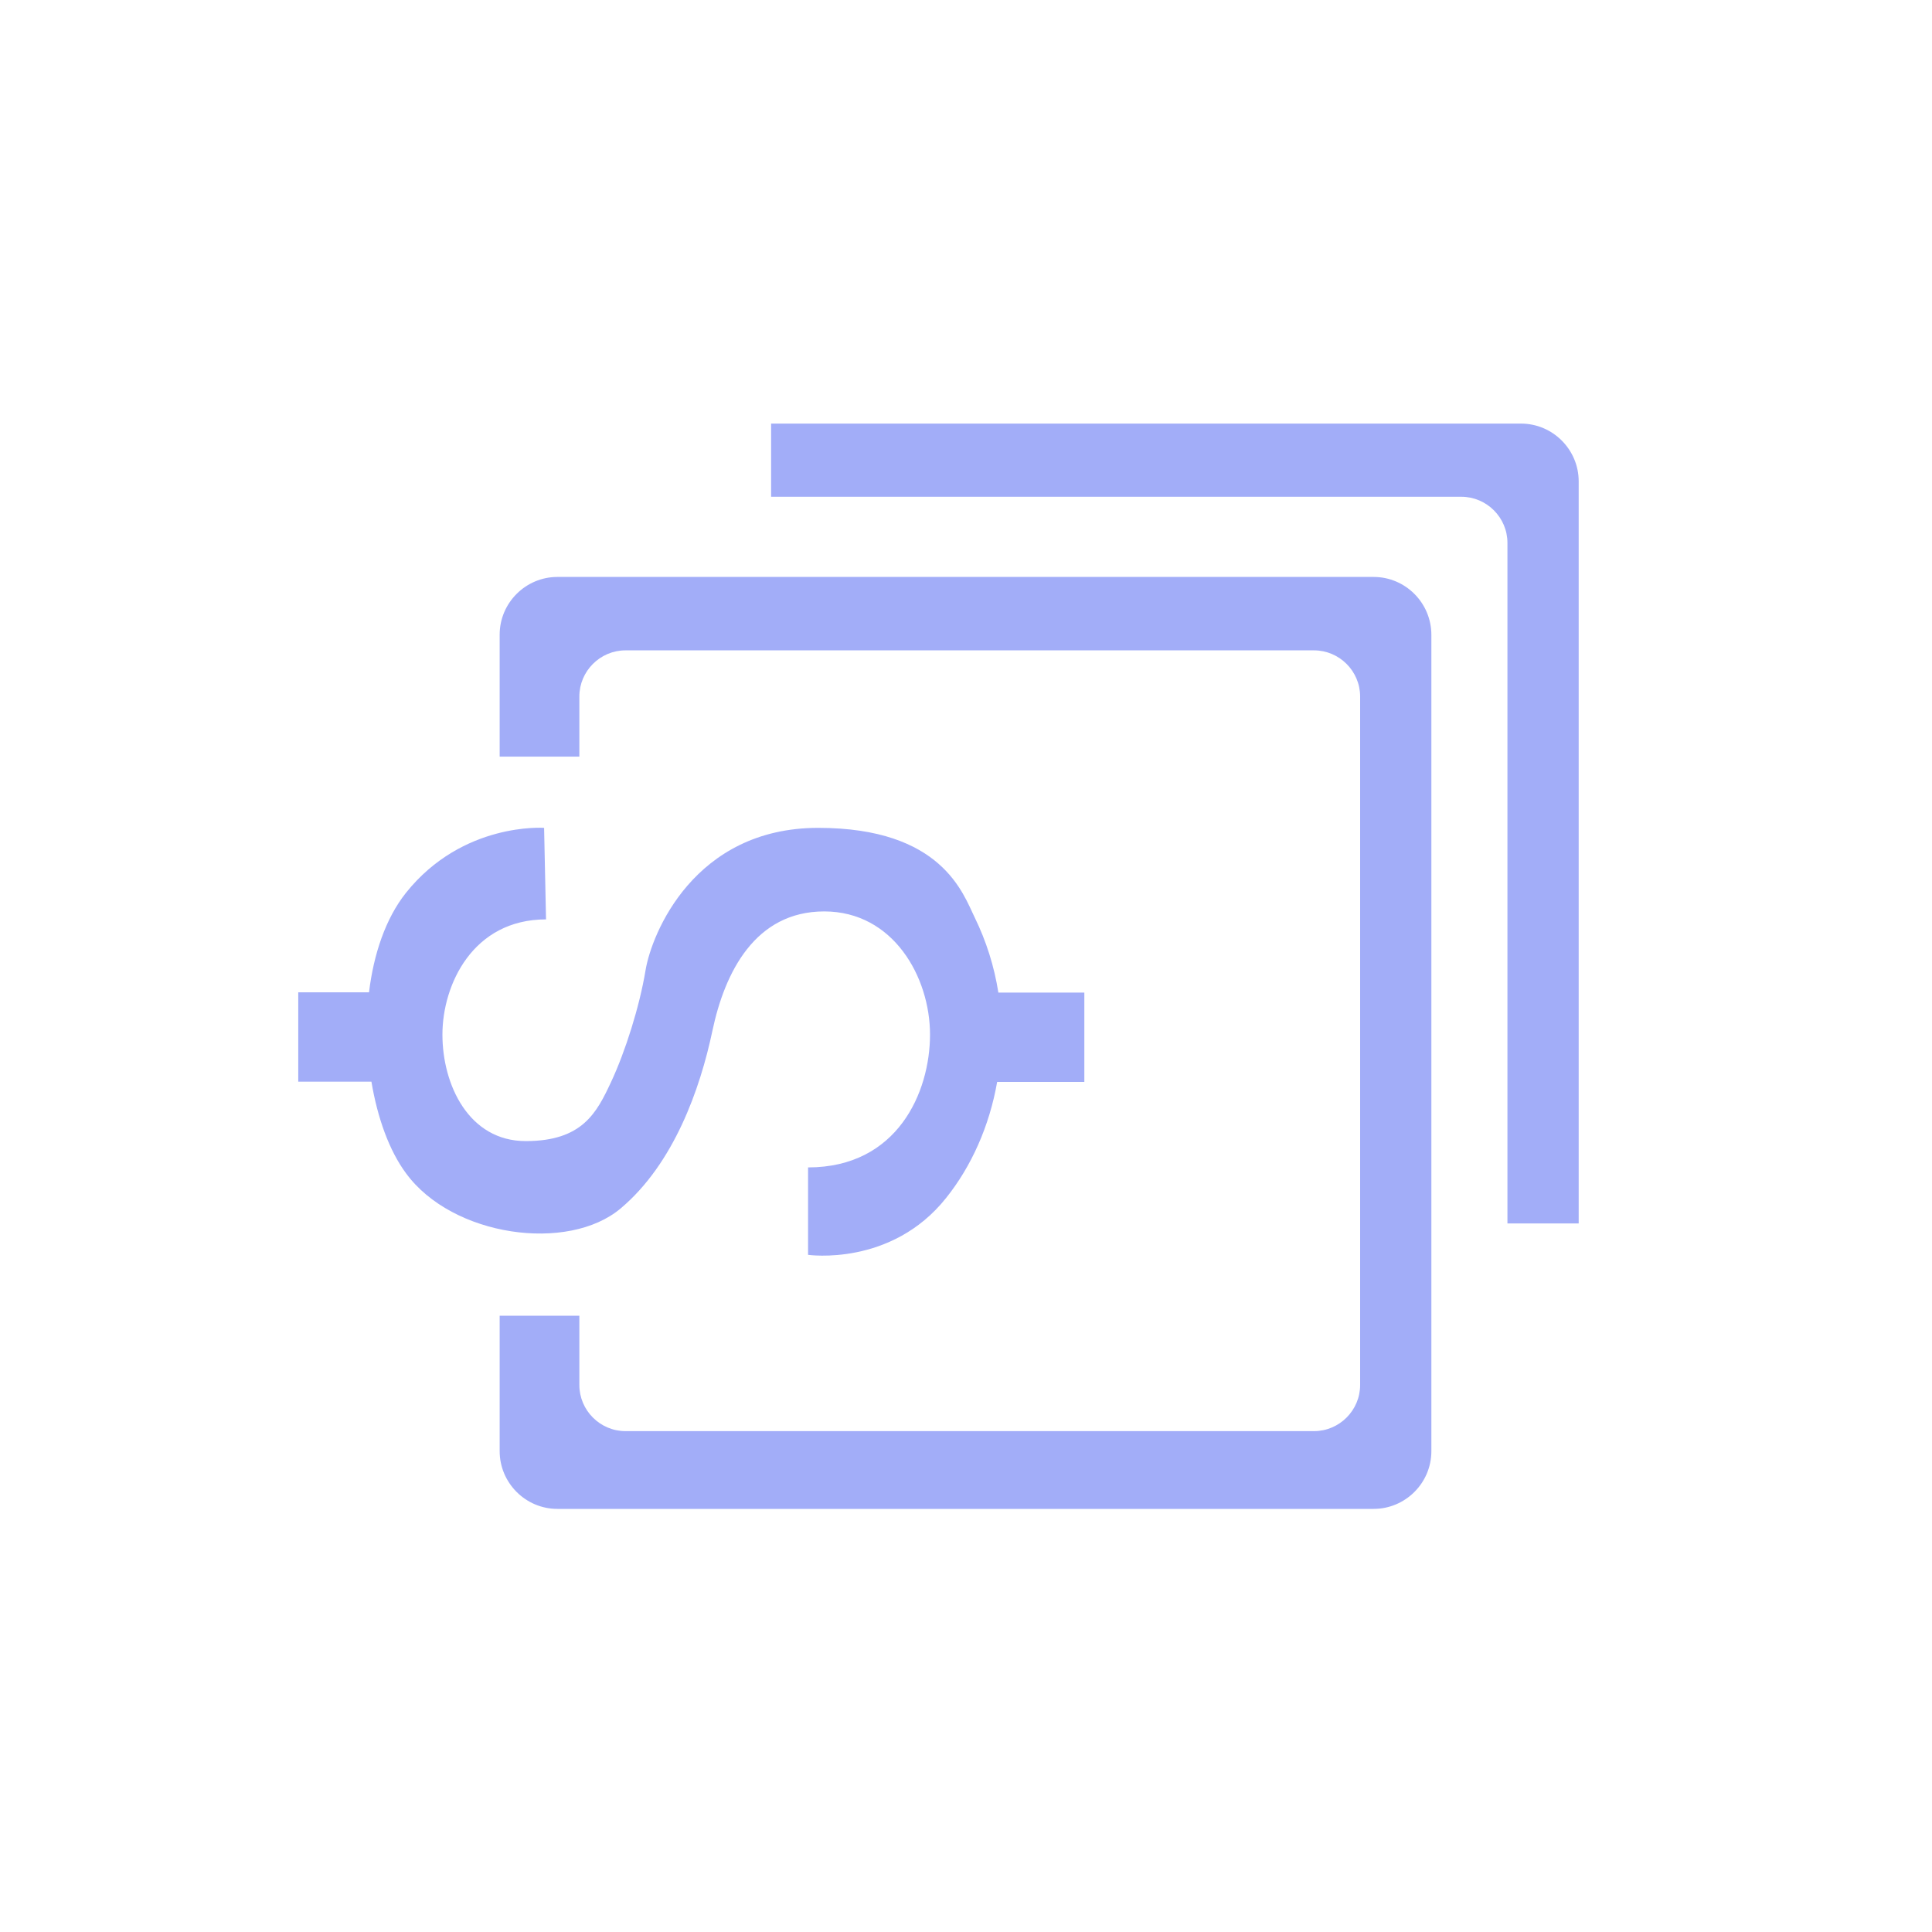 <?xml version="1.0" encoding="utf-8"?>
<!-- Generator: Adobe Illustrator 22.0.0, SVG Export Plug-In . SVG Version: 6.00 Build 0)  -->
<svg version="1.1" id="图层_1" xmlns="http://www.w3.org/2000/svg" xmlns:xlink="http://www.w3.org/1999/xlink" x="0px" y="0px"
	 viewBox="0 0 800 800" style="enable-background:new 0 0 800 800;" xml:space="preserve">
<style type="text/css">
	.st0{fill:#A2ADF8;}
</style>
<g>
	<path class="st0" d="M257.1,500.3c21.9-18.5,32.8-49.3,37.9-73.5c5.1-24.2,17.7-49.4,46.3-49.4c28.6,0,43.8,27.2,43.8,51
		c0,23.9-13.5,55-50.5,55v36.2c0,0,34.5,5,57.2-23.6c10.4-13,17.9-29.7,21.1-48H449v-37h-35.6c-1.7-10.8-5-21.3-9.8-31.1
		s-13.5-37.1-64.8-37.1c-51.3,0-69,43.8-71.5,59c-2.5,15.1-8.4,33.7-14.3,46.3c-5.9,12.6-11.8,24.4-35.3,24.4
		c-23.6,0-34.5-23.3-34.5-44.1c0-20.7,12.6-47.7,42.9-47.7l-0.8-37.9c0,0-33.7-2.5-57.2,26.9c-8.5,10.7-13.4,25.5-15.3,41.2h-29.3
		v37h30.3c2.5,15,7.4,28.6,14.3,37.9C187.3,512.1,235.3,518.8,257.1,500.3z"/>
	<path class="st0" d="M629.8,175.4H319.3v30.3c0.2,0,0.5,0,0.7,0h285.1c10.5,0,19.1,8.6,19.1,19.1v281.8h29.5V199.3
		C653.7,186.2,643,175.4,629.8,175.4z"/>
	<path class="st0" d="M568.8,238.9h-338c-13.1,0-23.9,10.7-23.9,23.9v50.5h33v-24.9c0-10.5,8.6-19.1,19.1-19.1h285.1
		c10.5,0,19.1,8.6,19.1,19.1v285.1c0,10.5-8.6,19.1-19.1,19.1H259c-10.5,0-19.1-8.6-19.1-19.1v-28.7h-33v56.1
		c0,13.1,10.7,23.9,23.9,23.9h338c13.1,0,23.9-10.7,23.9-23.9v-338C592.7,249.6,581.9,238.9,568.8,238.9z"/>
</g>
</svg>
